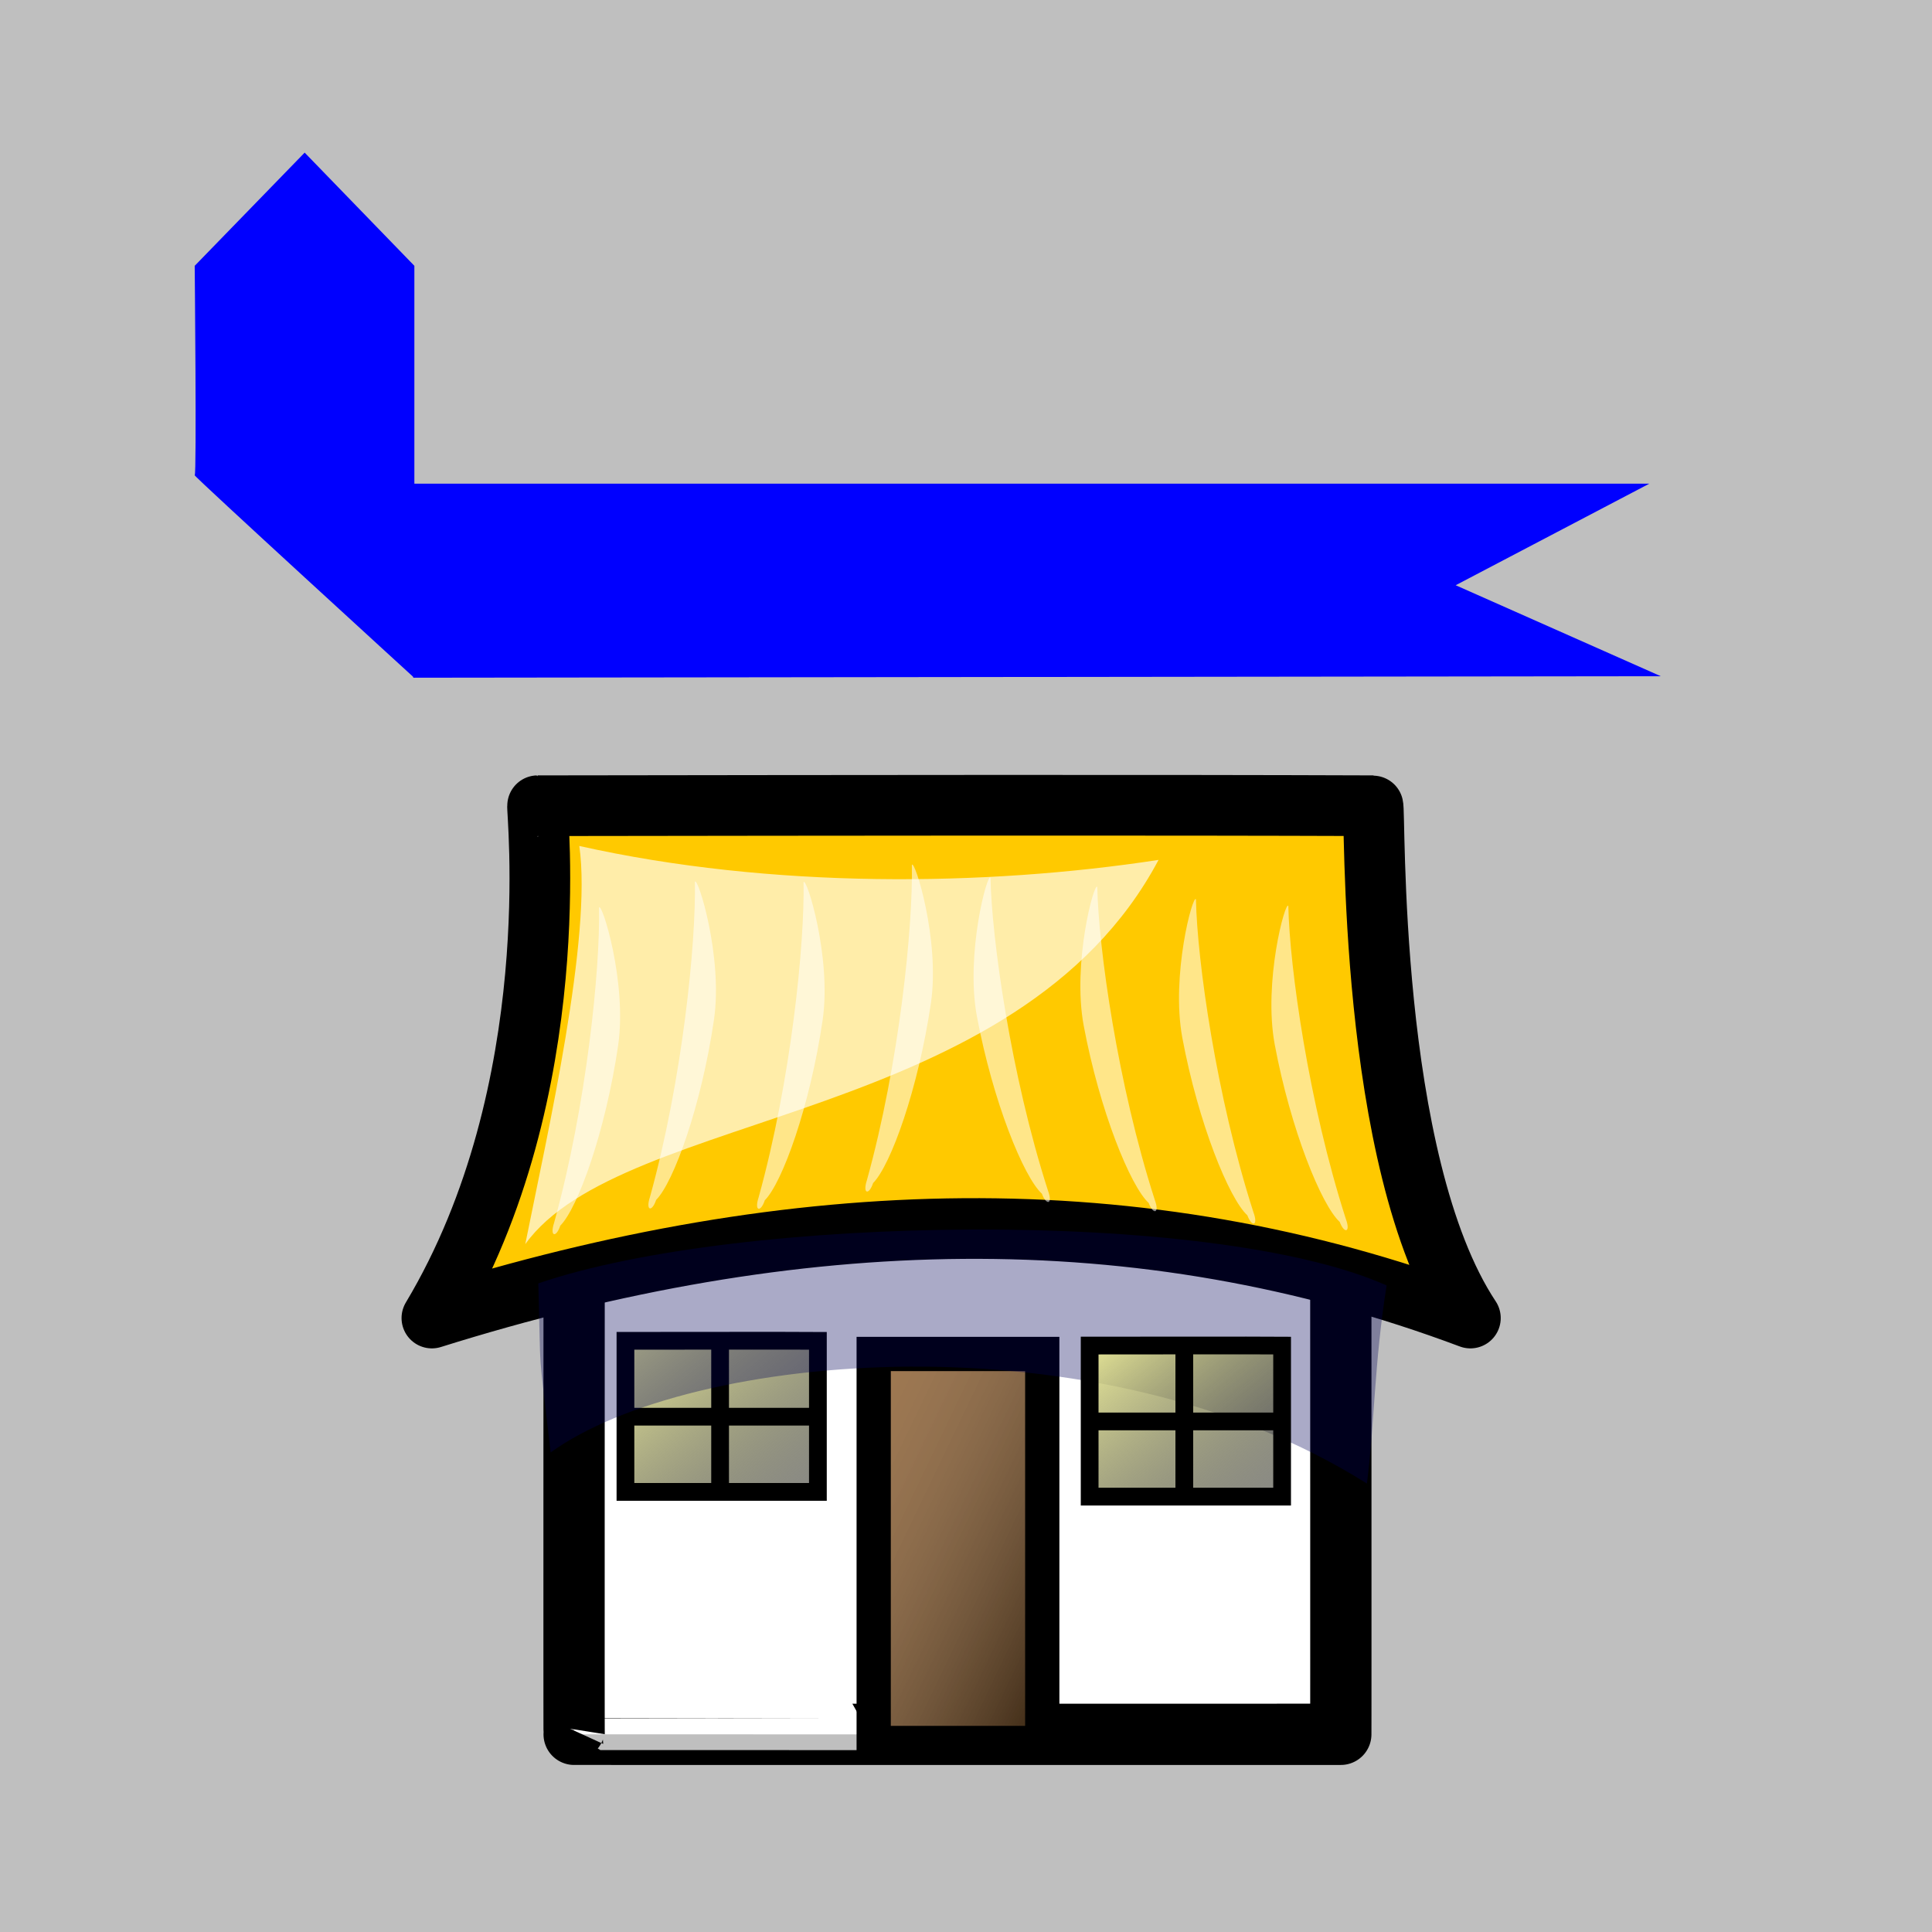 <?xml version="1.0" encoding="UTF-8" standalone="no"?>
<!-- Created with Sodipodi ("http://www.sodipodi.com/") -->
<svg
   xmlns:dc="http://purl.org/dc/elements/1.1/"
   xmlns:cc="http://creativecommons.org/ns#"
   xmlns:rdf="http://www.w3.org/1999/02/22-rdf-syntax-ns#"
   xmlns:svg="http://www.w3.org/2000/svg"
   xmlns="http://www.w3.org/2000/svg"
   xmlns:xlink="http://www.w3.org/1999/xlink"
   xmlns:sodipodi="http://sodipodi.sourceforge.net/DTD/sodipodi-0.dtd"
   xmlns:inkscape="http://www.inkscape.org/namespaces/inkscape"
   height="400"
   id="svg32"
   sodipodi:docbase="D:\Down\original art"
   sodipodi:docname="returnhome.svg"
   sodipodi:version="0.32"
   style="fill:#000000;fill-opacity:0.5;stroke:none"
   width="400"
   inkscape:version="0.46"
   inkscape:export-filename="D:\web\xampp\htdocs\limesurvey\images\returnhome.png"
   inkscape:export-xdpi="9"
   inkscape:export-ydpi="9"
   version="1.0"
   inkscape:output_extension="org.inkscape.output.svg.inkscape">
  <rect width="100%" height="100%" fill="#808080" stroke="none"/>
  <defs
     id="defs34">
    <linearGradient
       inkscape:collect="always"
       xlink:href="#linearGradient57"
       id="linearGradient2609"
       gradientUnits="userSpaceOnUse"
       gradientTransform="matrix(1.039,0,0,0.842,162.532,16.306)"
       x1="73.753"
       y1="247.722"
       x2="144.425"
       y2="318.394" />
    <linearGradient
       inkscape:collect="always"
       xlink:href="#linearGradient129"
       id="linearGradient2614"
       gradientUnits="userSpaceOnUse"
       gradientTransform="matrix(0.695,0,0,1.45,-14.404,16.675)"
       x1="263.777"
       y1="143.785"
       x2="360.865"
       y2="240.874" />
    <linearGradient
       inkscape:collect="always"
       xlink:href="#linearGradient57"
       id="linearGradient2619"
       gradientUnits="userSpaceOnUse"
       gradientTransform="matrix(1.039,0,0,0.842,9.492,14.741)"
       x1="73.753"
       y1="247.722"
       x2="144.425"
       y2="318.394" />
    <inkscape:perspective
       sodipodi:type="inkscape:persp3d"
       inkscape:vp_x="0 : 200 : 1"
       inkscape:vp_y="0 : 1000 : 0"
       inkscape:vp_z="400 : 200 : 1"
       inkscape:persp3d-origin="200 : 133.33333 : 1"
       id="perspective56" />
    <linearGradient
       id="linearGradient60">
      <stop
         id="stop61"
         offset="0"
         style="stop-color:#ffffb2;stop-opacity:0.961;" />
      <stop
         id="stop62"
         offset="1"
         style="stop-color:#000000;stop-opacity:0.459;" />
    </linearGradient>
    <linearGradient
       id="linearGradient57">
      <stop
         id="stop58"
         offset="0"
         style="stop-color:#ffff9f;stop-opacity:0.961;" />
      <stop
         id="stop59"
         offset="1"
         style="stop-color:#000000;stop-opacity:0.459;" />
    </linearGradient>
    <linearGradient
       id="linearGradient129">
      <stop
         id="stop130"
         offset="0"
         style="stop-color:#ffffff;stop-opacity:0.271;" />
      <stop
         id="stop131"
         offset="1"
         style="stop-color:#000000;stop-opacity:0.678;" />
    </linearGradient>
    <linearGradient
       id="linearGradient132"
       x1="263.777"
       x2="360.865"
       xlink:href="#linearGradient129"
       y1="143.785"
       y2="240.874"
       gradientTransform="scale(0.692,1.445)"
       gradientUnits="userSpaceOnUse" />
    <linearGradient
       id="linearGradient142"
       x1="211.921"
       x2="282.526"
       xlink:href="#linearGradient57"
       y1="253.853"
       y2="324.457"
       gradientTransform="scale(1.202,0.832)"
       gradientUnits="userSpaceOnUse" />
    <linearGradient
       id="linearGradient48"
       x1="0"
       x2="1"
       xlink:href="#linearGradient129"
       y1="0"
       y2="1" />
    <linearGradient
       id="linearGradient49"
       x1="73.753"
       x2="144.425"
       xlink:href="#linearGradient57"
       y1="247.722"
       y2="318.394"
       gradientTransform="scale(1.202,0.832)"
       gradientUnits="userSpaceOnUse" />
    <linearGradient
       id="linearGradient50"
       x1="0.451"
       x2="0.408"
       xlink:href="#linearGradient129"
       y1="0.429"
       y2="0.474" />
    <linearGradient
       id="linearGradient53"
       x1="-0.337"
       x2="0.467"
       xlink:href="#linearGradient129"
       y1="0.549"
       y2="0.56" />
    <linearGradient
       id="linearGradient54"
       x1="1.095"
       x2="0.413"
       xlink:href="#linearGradient129"
       y1="0.125"
       y2="0.812" />
    <linearGradient
       id="linearGradient1872">
      <stop
         id="stop1874"
         offset="0"
         style="stop-color:red;stop-opacity:1;" />
      <stop
         id="stop1876"
         offset="1"
         style="stop-color:white;stop-opacity:1;" />
    </linearGradient>
  </defs>
  <sodipodi:namedview
     id="base"
     width="400px"
     height="400px"
     inkscape:zoom="2.4769874"
     inkscape:cx="194.62873"
     inkscape:cy="299.64865"
     inkscape:window-width="1280"
     inkscape:window-height="968"
     inkscape:window-x="0"
     inkscape:window-y="22"
     inkscape:current-layer="svg32"
     showgrid="false"
     showguides="true"
     inkscape:guide-bbox="true">
    <sodipodi:guide
       orientation="0,1"
       position="-125,360"
       id="guide2615" />
    <sodipodi:guide
       orientation="1,0"
       position="40,106"
       id="guide2617" />
    <sodipodi:guide
       orientation="0,1"
       position="216,240"
       id="guide2619" />
    <sodipodi:guide
       orientation="0,1"
       position="88,260"
       id="guide2621" />
    <sodipodi:guide
       orientation="0,1"
       position="152,300"
       id="guide2623" />
  </sodipodi:namedview>
  <path
     d=""
     id="path68"
     style="font-size:12px;fill:#7f7f7f;fill-opacity:1;fill-rule:evenodd;stroke:black;stroke-width:0.997" />
  <path
     d=""
     id="path47"
     style="font-size:12px;fill:#7f7f7f;fill-opacity:1;fill-rule:evenodd;stroke:black;stroke-width:0.997" />
  <path
     d="M 63.077,31.599 L 85.791,55.034 L 85.791,140.358 C 85.791,140.358 39.888,98.396 40.311,98.396 C 40.734,98.396 40.311,55.034 40.311,55.034 L 63.077,31.599 z"
     id="path707"
     sodipodi:nodetypes="cccccc"
     style="font-size:12px;fill:#0000ff;fill-opacity:1;fill-rule:evenodd;stroke:none;stroke-width:3.75;stroke-dasharray:none;stroke-opacity:1" />
  <path
     d="M 301.383,121.166 L 343.84,140 L 85.559,140.314 C 85.559,140.314 85.559,100.135 85.559,100.135 C 86.739,100.135 341.481,100.135 341.481,100.135 L 301.383,121.166 z"
     id="path708"
     sodipodi:nodetypes="cccccc"
     style="font-size:12px;fill:#0000ff;fill-opacity:1;fill-rule:evenodd;stroke:none;stroke-width:3.75;stroke-dasharray:none" />
  <g
     style="fill:#000000;fill-opacity:0.5;stroke:none"
     id="g2569"
     transform="matrix(0.628,0,0,0.628,71.323,135.352)">
    <path
       style="font-size:12px;fill:#ffffff;fill-opacity:1;fill-rule:evenodd;stroke:#000000;stroke-width:20.202;stroke-miterlimit:4;stroke-dasharray:none"
       id="path77"
       d="M 75.712,179.442 C 75.712,198.447 75.638,356.466 75.712,356.243 C 75.691,356.278 236.084,356.243 328.465,356.243 C 328.508,356.432 328.465,195.347 328.465,179.442 C 332.028,166.656 79.134,175.484 75.712,179.442 z"
       sodipodi:nodetypes="ccccc" />
    <path
       style="font-size:12px;fill:#ffc900;fill-opacity:1;fill-rule:evenodd;stroke:#000000;stroke-width:20;stroke-linejoin:round;stroke-miterlimit:4;stroke-dasharray:none"
       id="path48"
       d="M 63.668,50.102 C 63.063,50.103 73.945,143.616 28.812,219.007 C 149.047,181.307 261.804,178.015 371.188,219.007 C 336.931,167.368 340.018,50.106 339.033,50.102 C 267.856,49.832 167.55,49.957 63.668,50.102 z"
       sodipodi:nodetypes="cccss" />
    <path
       style="fill:#ffffff;fill-opacity:0.538;fill-rule:evenodd;stroke:none;stroke-width:1px;stroke-linecap:butt;stroke-linejoin:miter;stroke-opacity:1"
       id="path49"
       d="M 83.921,83.661 C 84.324,103.85 79.818,149.01 69.097,187.625 C 67.59,192.245 69.815,192.616 71.144,188.546 C 76.908,182.793 86.069,157.528 90.232,129.025 C 93.199,108.33 84.824,81.704 83.921,83.661 z" />
    <path
       style="fill:#ffffff;fill-opacity:0.538;fill-rule:evenodd;stroke:none;stroke-width:1px;stroke-linecap:butt;stroke-linejoin:miter;stroke-opacity:1"
       id="path50"
       d="M 115.518,75.168 C 115.921,95.357 111.415,140.517 100.695,179.132 C 99.187,183.752 101.412,184.123 102.741,180.053 C 108.505,174.3 117.666,149.035 121.829,120.532 C 124.796,99.836 116.421,73.211 115.518,75.168 z" />
    <path
       style="fill:#ffffff;fill-opacity:0.538;fill-rule:evenodd;stroke:none;stroke-width:1px;stroke-linecap:butt;stroke-linejoin:miter;stroke-opacity:1"
       id="path51"
       d="M 151.343,75.291 C 151.745,95.48 147.239,140.639 136.519,179.255 C 135.011,183.874 137.236,184.246 138.565,180.176 C 144.33,174.423 153.491,149.158 157.653,120.655 C 160.621,99.959 152.245,73.333 151.343,75.291 z" />
    <path
       style="fill:#ffffff;fill-opacity:0.538;fill-rule:evenodd;stroke:none;stroke-width:1px;stroke-linecap:butt;stroke-linejoin:miter;stroke-opacity:1"
       id="path52"
       d="M 187.051,69.605 C 187.453,89.794 182.947,134.954 172.227,173.569 C 170.72,178.188 172.945,178.56 174.273,174.49 C 180.038,168.737 189.199,143.472 193.362,114.969 C 196.329,94.273 187.953,67.648 187.051,69.605 z" />
    <path
       style="fill:#ffffff;fill-opacity:0.538;fill-rule:evenodd;stroke:none;stroke-width:1px;stroke-linecap:butt;stroke-linejoin:miter;stroke-opacity:1"
       id="path53"
       d="M 212.974,73.835 C 213.377,94.024 219.68,138.928 231.93,177.001 C 233.62,181.545 231.412,182.022 229.922,178.018 C 223.934,172.542 213.774,147.734 208.478,119.454 C 204.689,98.918 211.994,71.922 212.974,73.835 z" />
    <path
       style="fill:#ffffff;fill-opacity:0.538;fill-rule:evenodd;stroke:none;stroke-width:1px;stroke-linecap:butt;stroke-linejoin:miter;stroke-opacity:1"
       id="path54"
       d="M 248.18,76.877 C 248.583,97.066 254.886,141.97 267.136,180.043 C 268.826,184.587 266.618,185.063 265.128,181.06 C 259.14,175.584 248.98,150.775 243.685,122.496 C 239.895,101.96 247.201,74.964 248.18,76.877 z" />
    <path
       style="fill:#ffffff;fill-opacity:0.538;fill-rule:evenodd;stroke:none;stroke-width:1px;stroke-linecap:butt;stroke-linejoin:miter;stroke-opacity:1"
       id="path55"
       d="M 280.705,80.95 C 281.108,101.139 287.41,146.044 299.66,184.116 C 301.351,188.66 299.143,189.137 297.653,185.133 C 291.664,179.657 281.504,154.849 276.209,126.569 C 272.419,106.033 279.725,79.037 280.705,80.95 z" />
    <path
       style="fill:#ffffff;fill-opacity:0.538;fill-rule:evenodd;stroke:none;stroke-width:1px;stroke-linecap:butt;stroke-linejoin:miter;stroke-opacity:1"
       id="path56"
       d="M 311.163,83.137 C 311.566,103.326 317.868,148.23 330.118,186.303 C 331.809,190.847 329.601,191.323 328.111,187.32 C 322.122,181.844 311.962,157.036 306.667,128.756 C 302.877,108.22 310.183,81.224 311.163,83.137 z" />
    <path
       style="font-size:12px;fill:#7f470e;fill-opacity:1;fill-rule:evenodd;stroke:none;stroke-width:10.963"
       sodipodi:nodetypes="ccccc"
       id="path58"
       d="M 175.636,356.379 C 175.636,350.587 172.671,247.206 170.975,230.844 C 180.087,230.844 212.546,229.316 226.549,233.022 C 229.217,251.089 229.894,323.484 229.894,360.275 C 222.795,360.275 178.15,360.707 175.636,356.379 z" />
    <path
       style="font-size:12px;fill:url(#linearGradient2619);fill-opacity:1;fill-rule:evenodd;stroke:#000000;stroke-width:5.847;stroke-dasharray:none"
       id="path67"
       d="M 156.073,276.317 C 141.781,276.317 116.574,276.317 92.626,276.317 C 92.626,261.705 92.626,242.22 92.626,226.515 C 108.49,226.515 146.288,226.442 156.073,226.515 C 156.073,240.975 156.073,260.4 156.073,276.317 z"
       sodipodi:nodetypes="ccccc" />
    <path
       style="font-size:12px;fill:none;fill-opacity:1;fill-rule:evenodd;stroke:#000000;stroke-width:5.847;stroke-dasharray:none"
       id="path70"
       d="M 123.831,227.711 C 123.831,245.524 123.831,258.764 123.831,276.077"
       sodipodi:nodetypes="cs" />
    <path
       style="font-size:12px;fill:none;fill-opacity:1;fill-rule:evenodd;stroke:#000000;stroke-width:5.847;stroke-dasharray:none"
       id="path73"
       d="M 157.189,251.523 C 148.11,251.523 102.443,251.523 91.496,251.523"
       sodipodi:nodetypes="cc" />
    <path
       style="font-size:12px;fill:url(#linearGradient2614);fill-opacity:1;fill-rule:evenodd;stroke:#000000;stroke-width:11.29;stroke-dasharray:none"
       sodipodi:nodetypes="ccccc"
       id="path76"
       d="M 174.467,359.101 C 174.467,353.309 174.467,247.599 174.467,230.844 C 183.579,230.844 214.07,230.844 230.041,230.844 C 230.041,249.958 230.041,315.115 230.041,359.101 C 222.942,359.101 190.701,359.101 174.467,359.101 z" />
    <path
       style="fill:#ffffff;fill-opacity:0.663;fill-rule:evenodd;stroke:none;stroke-width:1px;stroke-linecap:butt;stroke-linejoin:miter;stroke-opacity:1"
       sodipodi:nodetypes="cccc"
       id="path78"
       d="M 77.418,63.372 C 140.809,77.547 211.218,76.724 268.379,67.965 C 222.077,155.156 91.68,150.075 59.604,194.635 C 66.964,157.876 81.694,93.415 77.418,63.372 z" />
    <path
       style="fill:#000059;fill-opacity:0.335;fill-rule:evenodd;stroke:none;stroke-width:1px;stroke-linecap:butt;stroke-linejoin:miter;stroke-opacity:1"
       sodipodi:nodetypes="ccccc"
       id="path190"
       d="M 63.898,207.576 C 130.027,184.93 286.091,182.645 343.571,208.26 C 339.459,233.924 339.571,254.464 337.073,273.574 C 248.294,217.62 113.922,230.154 67.966,263.317 C 63.573,224.791 64.859,241.315 63.898,207.576 z" />
    <path
       sodipodi:nodetypes="ccccc"
       d="M 309.113,277.882 C 294.821,277.882 269.614,277.882 245.666,277.882 C 245.666,263.271 245.666,243.786 245.666,228.081 C 261.53,228.081 299.329,228.008 309.113,228.081 C 309.113,242.54 309.113,261.966 309.113,277.882 z"
       id="path2456"
       style="font-size:12px;fill:url(#linearGradient2609);fill-opacity:1;fill-rule:evenodd;stroke:#000000;stroke-width:5.847;stroke-dasharray:none" />
    <path
       sodipodi:nodetypes="cs"
       d="M 276.871,229.277 C 276.871,247.09 276.871,260.33 276.871,277.643"
       id="path2458"
       style="font-size:12px;fill:none;fill-opacity:1;fill-rule:evenodd;stroke:#000000;stroke-width:5.847;stroke-dasharray:none" />
    <path
       sodipodi:nodetypes="cc"
       d="M 310.229,253.088 C 301.15,253.088 255.483,253.088 244.536,253.088"
       id="path2460"
       style="font-size:12px;fill:none;fill-opacity:1;fill-rule:evenodd;stroke:#000000;stroke-width:5.847;stroke-dasharray:none" />
  </g>
</svg>
